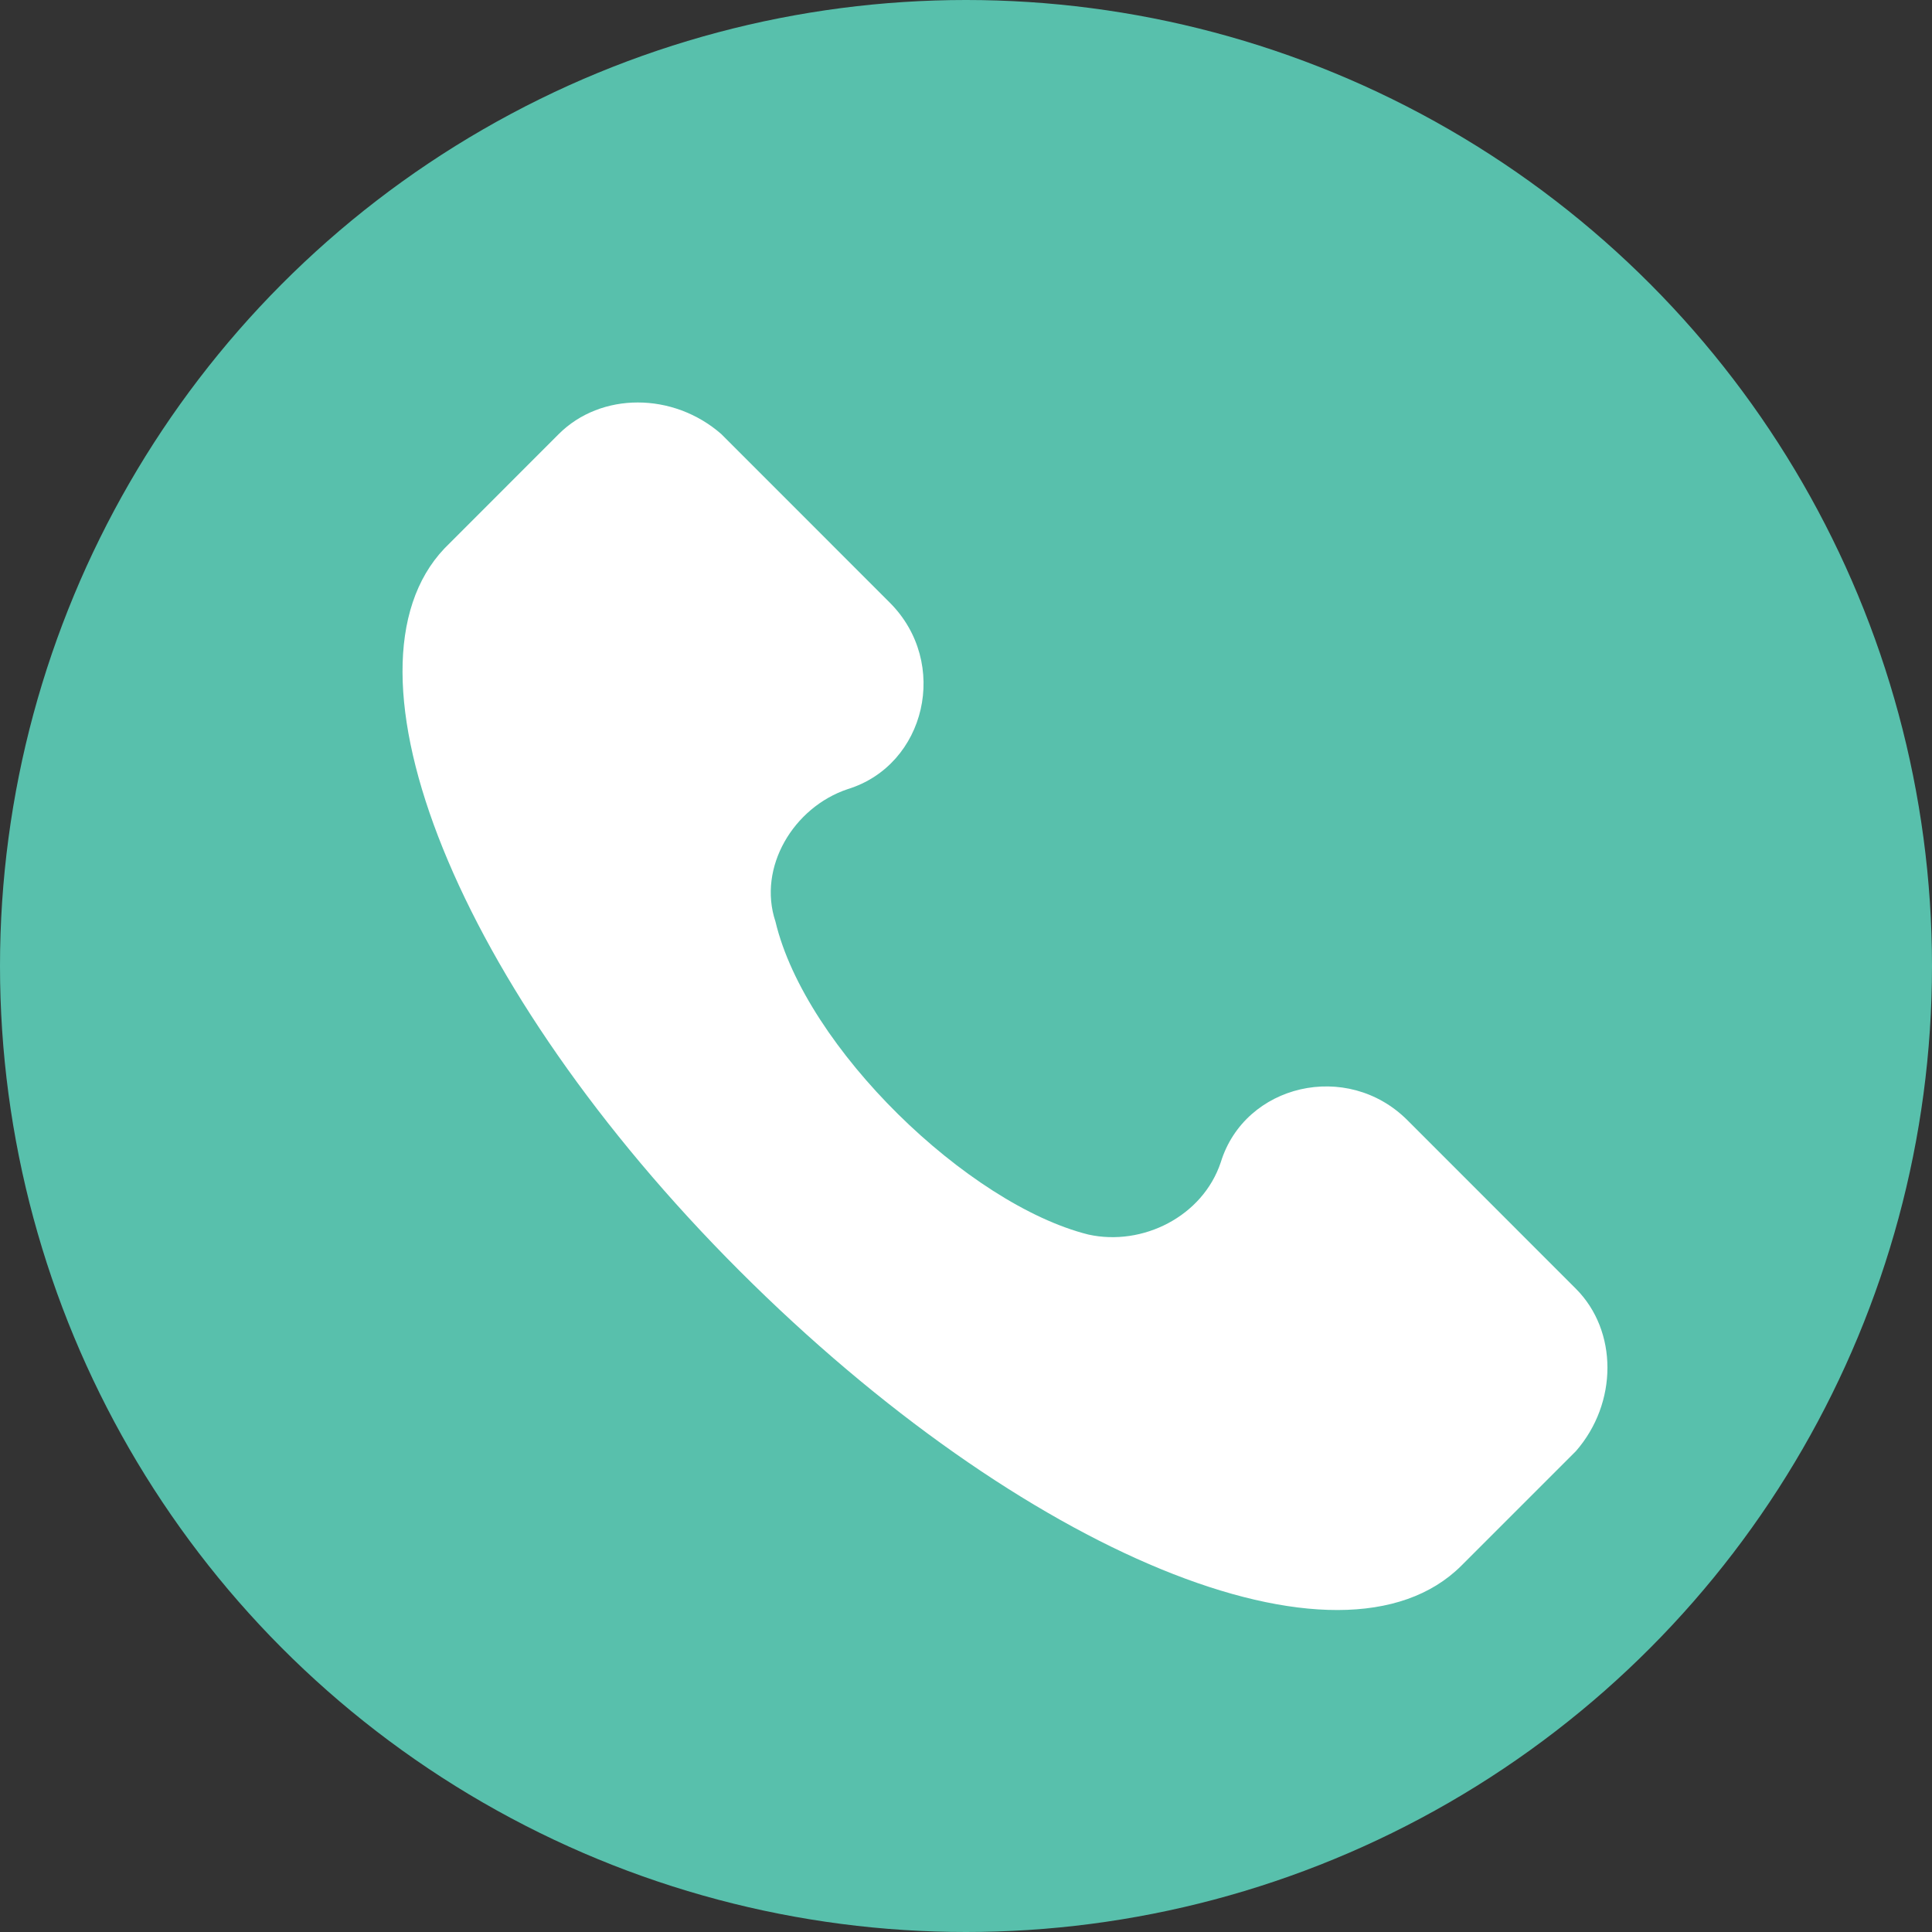<svg width="24" height="24" viewBox="0 0 24 24" fill="none" xmlns="http://www.w3.org/2000/svg">
<rect x="0" y="0" width="24" height="24" fill="#333333" stroke="none"/>
<circle cx="12" cy="12" r="12" fill="#58C0AC"/>
<g clip-path="url(#clip0)">
<path d="M19.576 16.009L17.483 13.915C16.735 13.168 15.464 13.467 15.165 14.438C14.941 15.111 14.193 15.485 13.52 15.336C12.025 14.962 10.007 13.018 9.633 11.448C9.409 10.775 9.857 10.028 10.53 9.803C11.502 9.504 11.801 8.233 11.053 7.486L8.96 5.392C8.362 4.869 7.465 4.869 6.941 5.392L5.521 6.813C4.101 8.308 5.671 12.271 9.184 15.784C12.698 19.298 16.66 20.943 18.155 19.448L19.576 18.027C20.099 17.429 20.099 16.532 19.576 16.009Z" fill="white"/>
</g>
<defs>
<clipPath id="clip0">
<rect width="15" height="15" fill="white" transform="translate(5 5)"/>
</clipPath>
</defs>
</svg>
